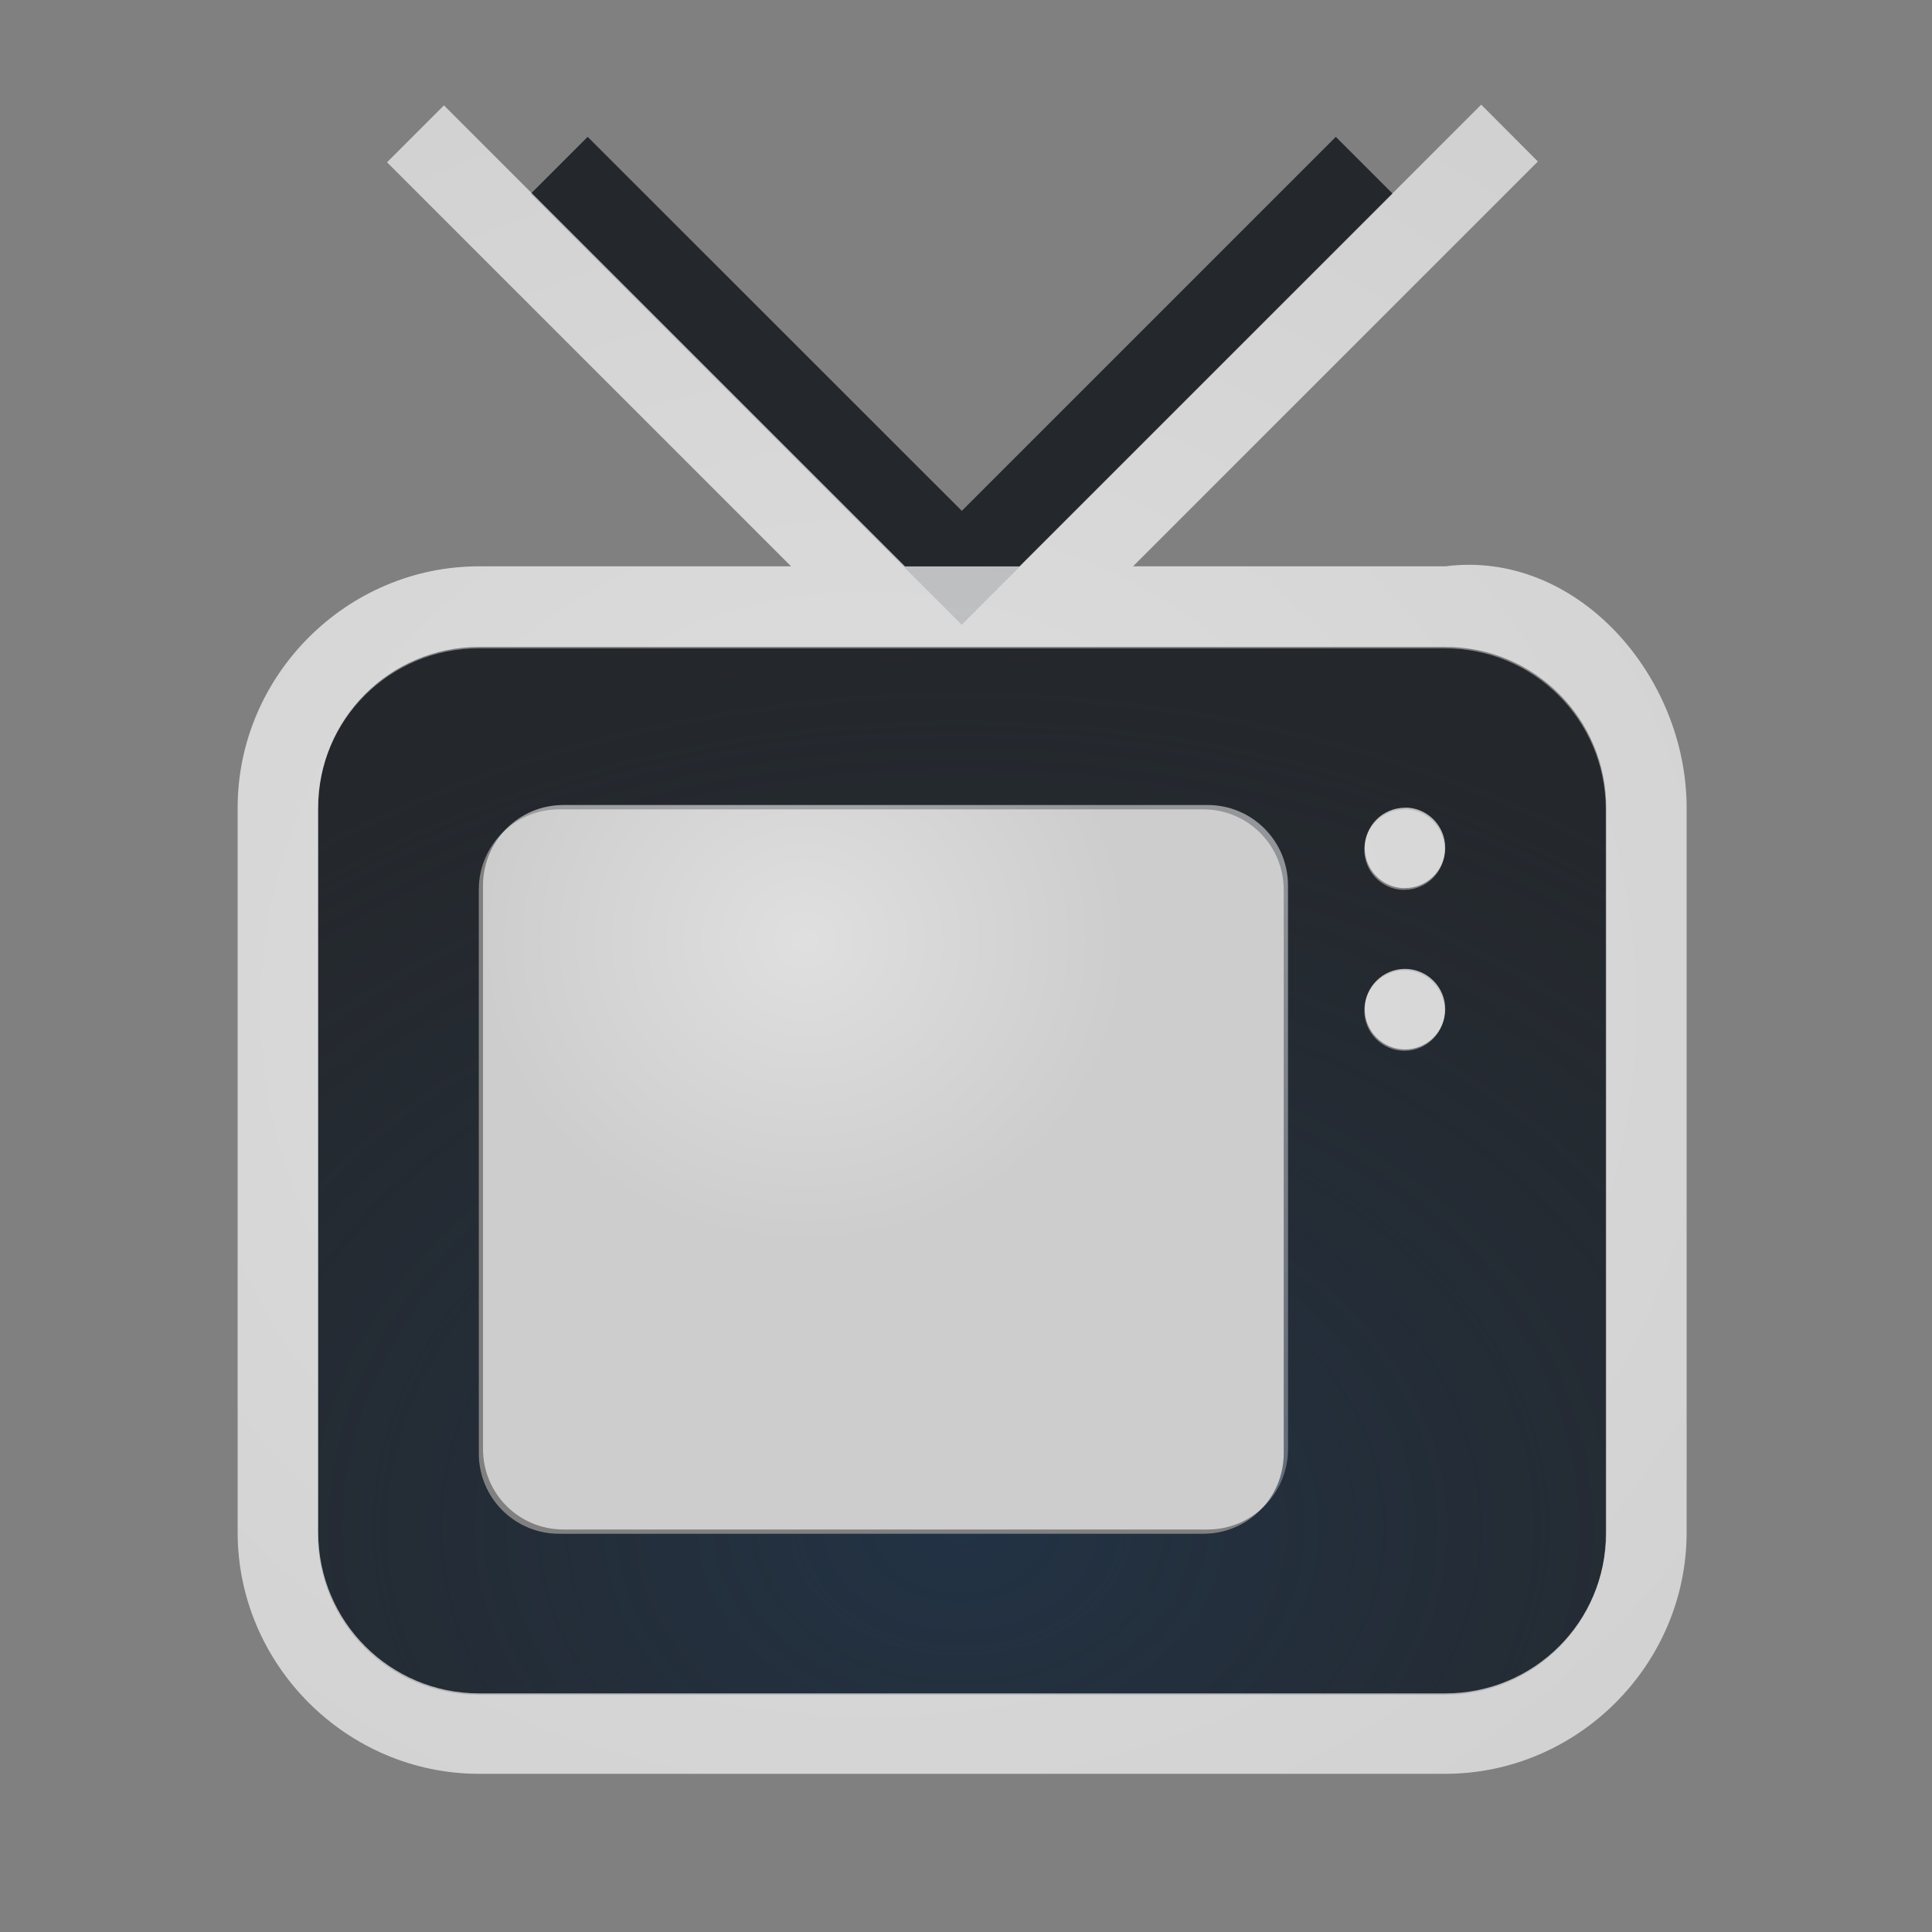 <?xml version="1.0" encoding="UTF-8"?>
<!-- Created with Inkscape (http://www.inkscape.org/) -->
<svg width="24" height="24" version="1.1" xmlns="http://www.w3.org/2000/svg" xmlns:cc="http://creativecommons.org/ns#" xmlns:dc="http://purl.org/dc/elements/1.1/" xmlns:rdf="http://www.w3.org/1999/02/22-rdf-syntax-ns#" xmlns:xlink="http://www.w3.org/1999/xlink">
	<rect width="100%" height="100%" fill="#808080" stroke="none"/>
	<defs>
		<radialGradient id="b" cx="7800.1" cy="-3926.4" r="6.5" gradientTransform="matrix(-7.7857e-6,1.846,-2,-1.5122e-5,-7844.7,-14396)" gradientUnits="userSpaceOnUse">
			<stop stop-color="#ffffff" stop-opacity=".749" offset="0"/>
			<stop stop-color="#ffffff" stop-opacity=".605" offset="1"/>
		</radialGradient>
		<radialGradient id="a" cx="8" cy="13.342" r="6" gradientTransform="matrix(2.667,0,0,2,-9.4,-7.7)" gradientUnits="userSpaceOnUse">
			<stop stop-color="#213851" stop-opacity=".906" offset="0"/>
			<stop stop-color="#27303a" stop-opacity="0" offset="1"/>
		</radialGradient>
		<radialGradient id="c" cx="7800.7" cy="-3926.4" r="6.5" gradientTransform="matrix(8.5282e-6 2.551 -2.763 0 -10838 -19887)" gradientUnits="userSpaceOnUse" xlink:href="#b"/>
		<radialGradient id="d" cx="-3354.2" cy="2106.4" r="3.5" gradientTransform="matrix(1.162 0 0 1.089 3907.6 -2282.2)" gradientUnits="userSpaceOnUse" xlink:href="#b"/>
	</defs>
	<path d="m7.3 1.7-0.707 0.707 5.354 5.354 5.354-5.354-0.707-0.707-4.646 4.646zm-1.353 6.354c-1.108 0-2 0.892-2 2v9c0 1.108 0.892 2 2 2h12c1.108 0 2-0.892 2-2v-9c0-1.108-0.892-2-2-2zm1 2h8c0.554 0 1 0.446 1 1v7c0 0.554-0.446 1-1 1h-8c-0.554 0-1-0.446-1-1v-7c0-0.554 0.446-1 1-1zm10.5 0c0.276 0 0.5 0.224 0.5 0.5s-0.224 0.5-0.5 0.5c-0.012-2e-4 -0.023-9e-4 -0.035 0-0.262-0.018-0.464-0.236-0.465-0.498 0-0.276 0.224-0.5 0.5-0.5zm0 2c0.276 0 0.5 0.224 0.5 0.5s-0.224 0.5-0.5 0.5-0.5-0.224-0.5-0.5 0.224-0.5 0.5-0.5z" fill="#090d11" fill-opacity=".766" style="paint-order:normal"/>
	<path d="m7 10c-0.554 0-1 0.446-1 1v7c0 0.554 0.446 1 1 1h8c0.554 0 1-0.446 1-1v-7c0-0.554-0.446-1-1-1z" fill="url(#d)" style="paint-order:normal"/>
	<path d="m7.3 1.7-0.707 0.707 5.354 5.354 5.354-5.354-0.707-0.707-4.646 4.646zm-1.353 6.354c-1.108 0-2 0.892-2 2v9c0 1.108 0.892 2 2 2h12c1.108 0 2-0.892 2-2v-9c0-1.108-0.892-2-2-2zm1 2h8c0.554 0 1 0.446 1 1v7c0 0.554-0.446 1-1 1h-8c-0.554 0-1-0.446-1-1v-7c0-0.554 0.446-1 1-1zm10.5 0c0.276 0 0.5 0.224 0.5 0.5s-0.224 0.5-0.5 0.5c-0.012-2e-4 -0.023-9e-4 -0.035 0-0.262-0.018-0.464-0.236-0.465-0.498 0-0.276 0.224-0.5 0.5-0.5zm0 2c0.276 0 0.5 0.224 0.5 0.5s-0.224 0.5-0.5 0.5-0.5-0.224-0.5-0.5 0.224-0.5 0.5-0.5z" fill="url(#a)" fill-opacity=".753" style="paint-order:normal"/>
	<path d="m18.4 1.3-5.736 5.736h-1.422l-5.727-5.727-0.707 0.707 5.019 5.019h-3.875c-1.645 0-3 1.355-3 3v9c0 1.645 1.355 3 3 3h12c1.645 0 3-1.355 3-3v-9c0-1.645-1.369-3.21-3-3h-3.877l5.029-5.029zm-12.447 6.736h12c1.108 0 2 0.892 2 2v9c0 1.108-0.892 2-2 2h-12c-1.108 0-2-0.892-2-2v-9c0-1.108 0.892-2 2-2zm11.5 1.998c-0.276 0-0.5 0.224-0.5 0.5 4e-4 0.262 0.203 0.48 0.465 0.498h0.035c0.276 0 0.5-0.224 0.5-0.5s-0.224-0.5-0.5-0.5zm0 2.002c-0.276 0-0.5 0.224-0.5 0.5s0.224 0.5 0.5 0.5 0.5-0.224 0.5-0.5-0.224-0.5-0.5-0.5z" fill="url(#c)" style="paint-order:normal"/>
</svg>
